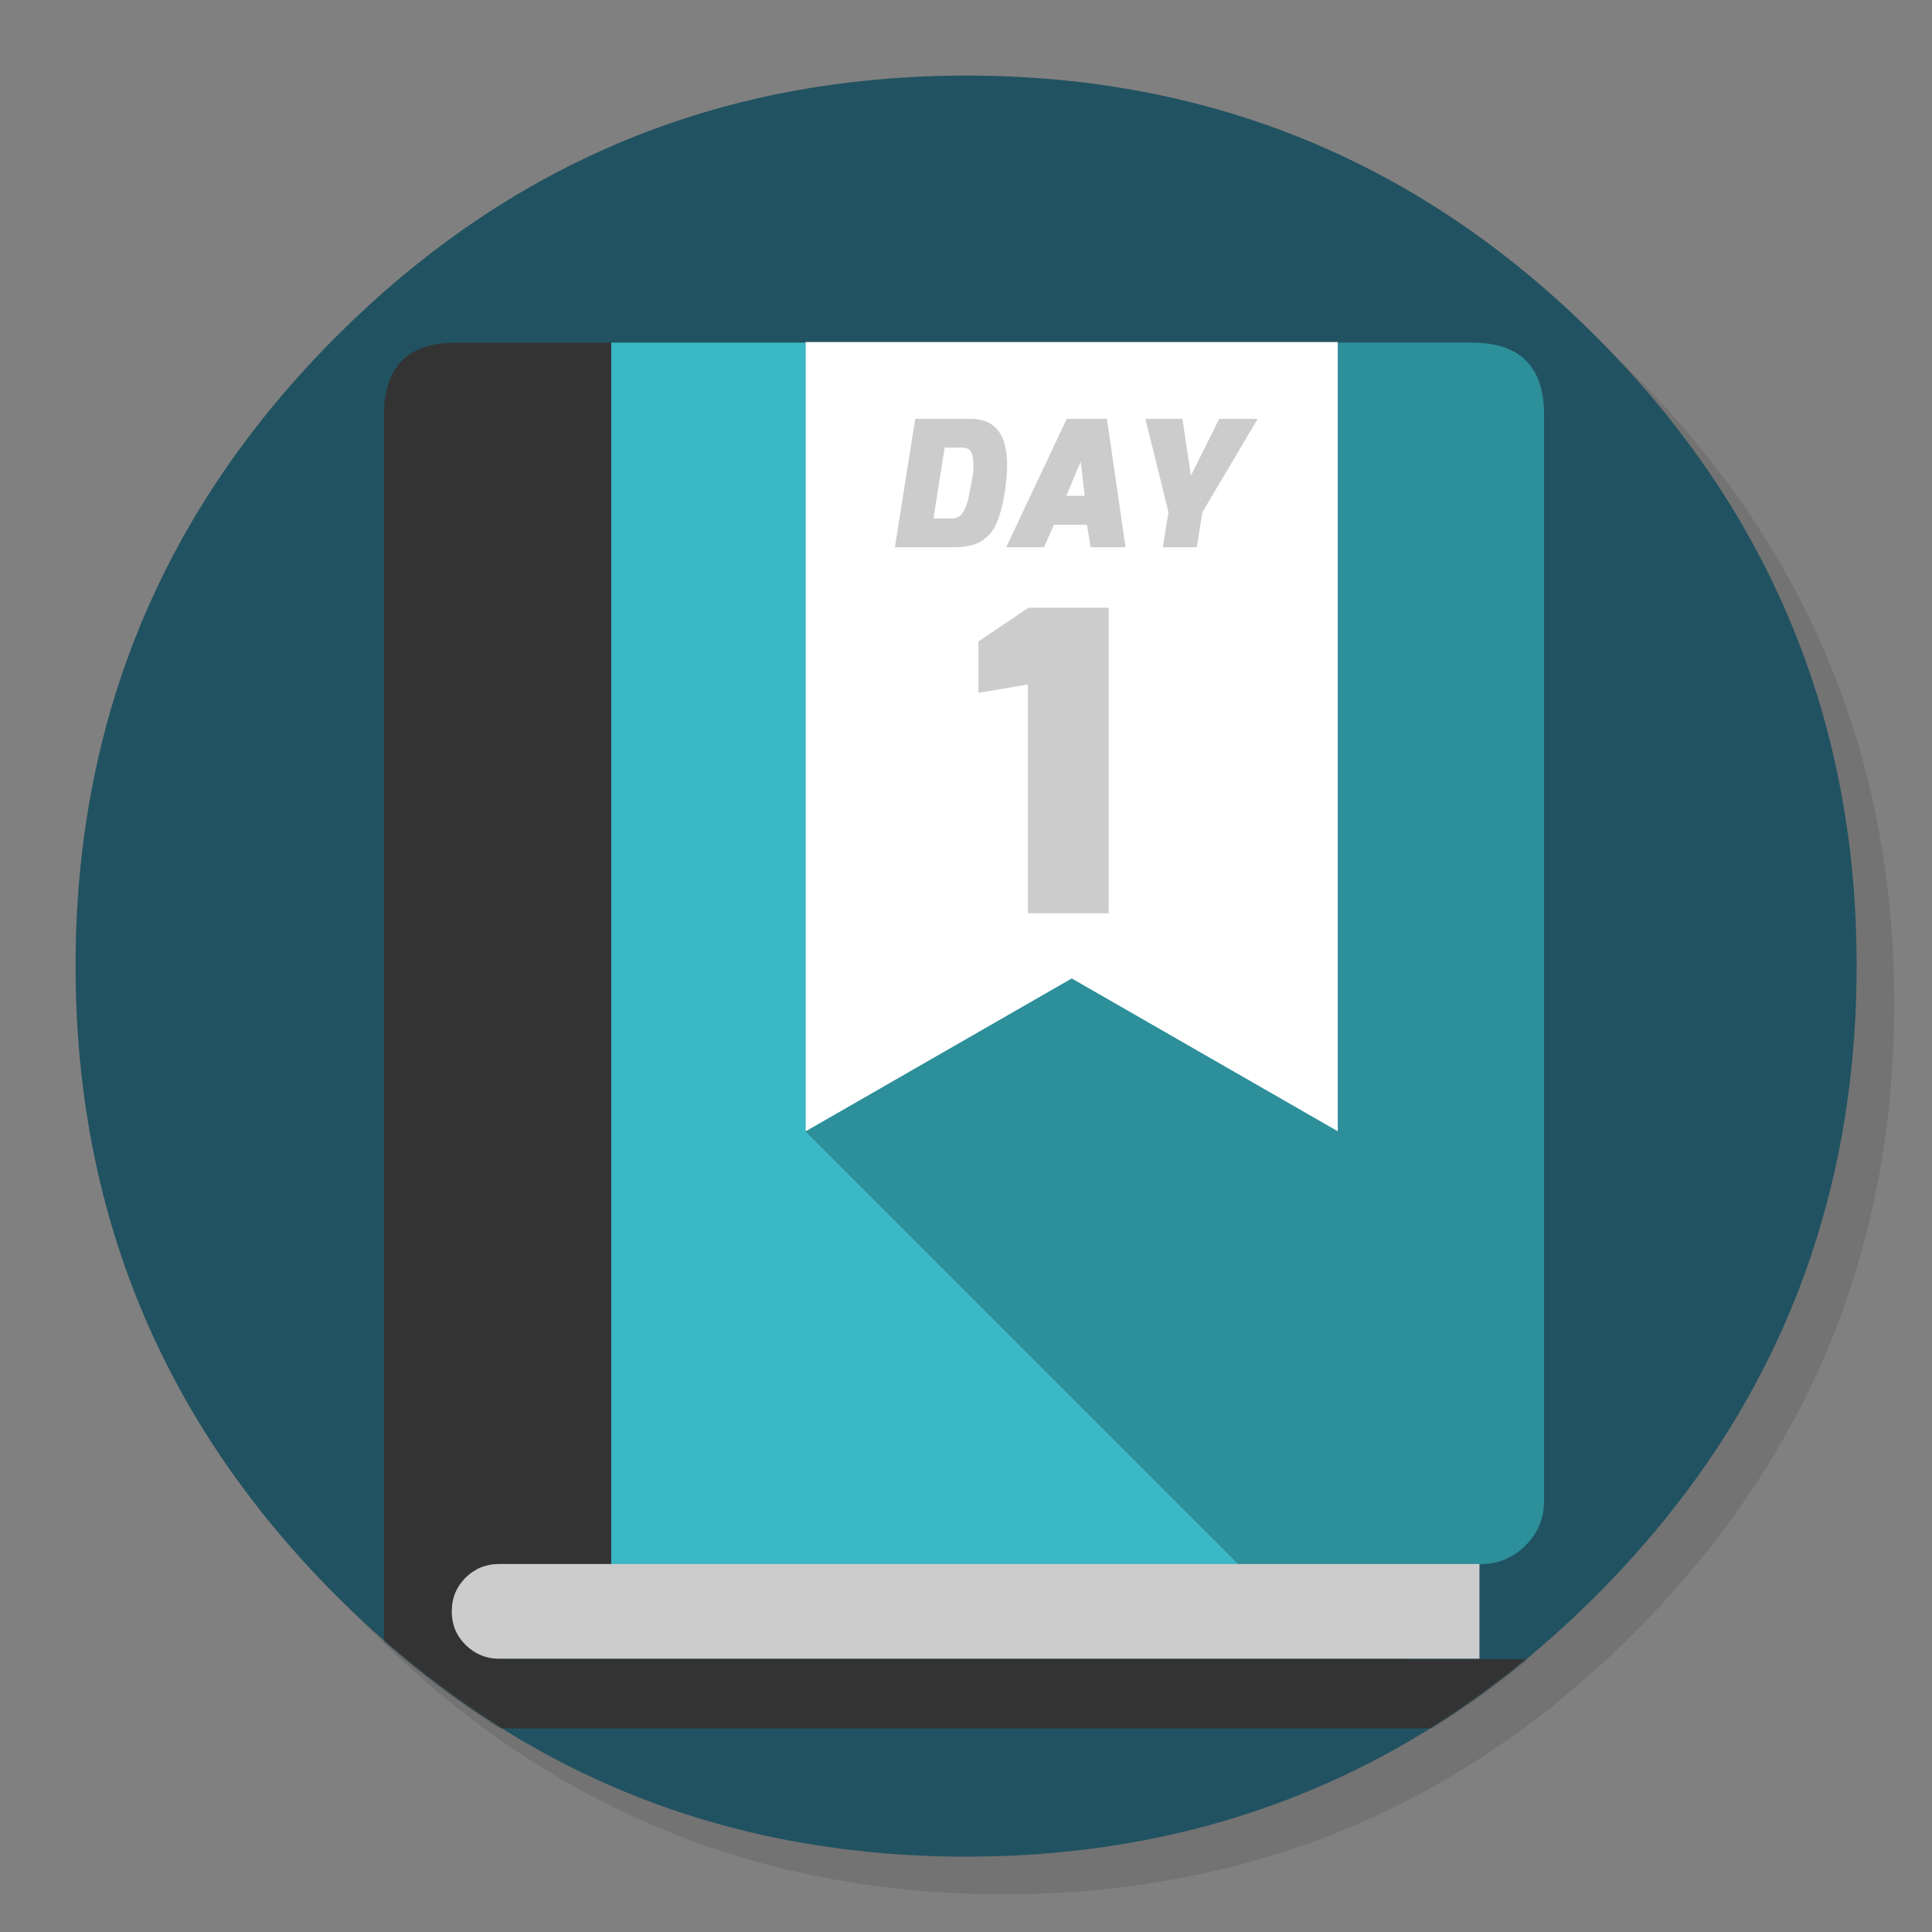 <svg xmlns="http://www.w3.org/2000/svg" xmlns:xlink="http://www.w3.org/1999/xlink" id="DayOne" width="1024" height="1024" x="0" y="0" baseProfile="basic" enable-background="new 0 0 1024 1024" image-rendering="optimizeSpeed" version="1.1" viewBox="0 0 1024 1024" style="background-color:#fff"><rect x="0" y="0" width="1024" height="1024" fill="#808080" stroke="none"/><g id="shadow"><g id="shape"><path id="path" fill="#000" fill-opacity=".098" d="M969.65,351.3 Q961.05,330.45 950.25,310.45 C946.2,302.9 941.9,295.4 937.35,288.05 917.8,256.35 893.95,226.4 865.8,198.25 773.65,106.1 662.35,60 532,60 401.65,60 290.4,106.1 198.25,198.25 106.1,290.4 60,401.65 60,532 60,662.35 106.1,773.65 198.25,865.8 290.4,957.95 401.65,1004 532,1004 662.35,1004 773.65,957.95 865.8,865.8 916.55,815 953.35,758.4 976.15,696.05 994.7,645.2 1004,590.55 1004,532 1004,487.1 998.55,444.45 987.6,404.05 986.35,399.5 985.05,394.95 983.7,390.45 979.6,377.15 974.9,364.1 969.65,351.3z"/></g></g><g id="circle"><g id="shape2"><path id="path1" fill="#215261" fill-opacity="1" d="M969.75,392.05 C968.65,387.7 967.4,383.05 966.1,378.45 963.6,369.7 960.75,360.85 957.65,352.1 951.2,333.85 943.5,316.05 934.5,298.45 930.7,291.05 926.55,283.5 922.2,276.05 901.9,241.55 876.4,208.85 845.85,178.3 773.25,105.7 688.7,61.65 592.2,46.25 575.95,43.65 559.4,41.85 542.15,40.9 532.45,40.35 522.3,40.05 512.05,40.05 502.7,40.05 493.45,40.3 484.15,40.8 365.8,46.9 263.85,92.75 178.3,178.3 Q40.05,316.55 40.05,512.05 C40.05,642.4 86.15,753.7 178.3,845.85 248.7,916.2 330.2,959.7 422.25,976.25 442.7,979.9 463.15,982.25 484.15,983.35 484.3,983.35 484.4,983.35 484.55,983.35 493.05,983.8 501.15,984.05 509.05,984.05 510.25,984.05 511.15,984.05 512.05,984.05 522.35,984.05 532.55,983.75 542.15,983.25 544.65,983.1 546.9,982.95 549.1,982.8 569.3,981.35 589,978.75 607.8,975.1 615.75,973.55 623.6,971.8 631.2,969.95 712,949.65 783.35,908.35 845.85,845.85 894.45,797.25 930.25,743.35 953.2,684.05 971.65,636.4 981.85,585.25 983.75,530.55 983.95,524.5 984.05,518.3 984.05,512.05 984.05,511.4 984.05,510.7 984.05,510.05 984.05,509.7 984.05,509.4 984.05,509.05 983.95,489.15 982.8,469.7 980.5,450.5 978.1,430.7 974.55,411.2 969.75,392.05z"/></g></g><mask id="ico-shadow"><g id="g"><g id="shape9"><path id="path5" fill="#FFF" fill-opacity="1" d="M969.75,392.05 C968.65,387.7 967.4,383.05 966.1,378.45 963.6,369.7 960.75,360.85 957.65,352.1 951.2,333.85 943.5,316.05 934.5,298.45 930.7,291.05 926.55,283.5 922.2,276.05 901.9,241.55 876.4,208.85 845.85,178.3 773.25,105.7 688.7,61.65 592.2,46.25 575.95,43.65 559.4,41.85 542.15,40.9 532.45,40.35 522.3,40.05 512.05,40.05 502.7,40.05 493.45,40.3 484.15,40.8 365.8,46.9 263.85,92.75 178.3,178.3 Q40.05,316.55 40.05,512.05 C40.05,642.4 86.15,753.7 178.3,845.85 248.7,916.2 330.2,959.7 422.25,976.25 442.7,979.9 463.15,982.25 484.15,983.35 484.3,983.35 484.4,983.35 484.55,983.35 493.05,983.8 501.15,984.05 509.05,984.05 510.25,984.05 511.15,984.05 512.05,984.05 522.35,984.05 532.55,983.75 542.15,983.25 544.65,983.1 546.9,982.95 549.1,982.8 569.3,981.35 589,978.75 607.8,975.1 615.75,973.55 623.6,971.8 631.2,969.95 712,949.65 783.35,908.35 845.85,845.85 894.45,797.25 930.25,743.35 953.2,684.05 971.65,636.4 981.85,585.25 983.75,530.55 983.95,524.5 984.05,518.3 984.05,512.05 984.05,511.4 984.05,510.7 984.05,510.05 984.05,509.7 984.05,509.4 984.05,509.05 983.95,489.15 982.8,469.7 980.5,450.5 978.1,430.7 974.55,411.2 969.75,392.05z"/></g></g></mask><g id="masked" mask="url(#ico-shadow)"><g id="ico"><g id="shape4"><path id="path2" fill="#3AB8C6" fill-opacity="1" d="M427.05,599.6 L553.45,181.6 323.9,181.6 323.9,829 656.45,829 427.05,599.6z"/><path id="path3" fill="#2C8F9A" fill-opacity="1" d="M818.4,219.85 C818.4,194.4 805.7,181.6 780.25,181.6 L553.45,181.6 427.05,599.6 656.45,829 784.2,829 784.2,829.05 785.5,829.05 C794.45,828.8 802.2,825.5 808.55,819.15 814.9,812.85 818.2,805.2 818.4,796.15 L818.4,219.85z"/><path id="path4" fill="#333" fill-opacity="1" d="M323.9,181.6 L241.7,181.6 C216.25,181.6 203.5,194.4 203.5,219.85 L203.5,877.85 C203.5,903.3 216.25,916.1 241.7,916.1 L780.25,916.1 C805.1,916.1 817.9,903.85 818.4,879.45 L746.2,879.45 746.2,879.2 264.6,879.2 C257.65,879.2 251.75,876.7 246.8,871.85 241.9,867 239.5,861.1 239.5,854.15 L239.5,854.05 C239.5,847.1 241.9,841.2 246.8,836.25 251.75,831.4 257.65,829 264.6,829 L323.9,829 323.9,181.6z"/></g><g id="Symbole.__203_1"><g id="Calque.__204"><g id="shape28"><path id="path20" fill="#CCC" fill-opacity="1" d="M246.75,836.2 C241.85,841.15 239.45,847.05 239.45,854 L239.45,854.1 C239.45,861.05 241.85,866.95 246.75,871.8 251.7,876.65 257.6,879.15 264.55,879.15 L784.15,879.15 784.15,828.95 264.55,828.95 Q254.15,828.95 246.75,836.2z"/></g></g></g></g></g><g id="Calque.__201"><g id="shape11"><path id="path6" fill="#FFF" fill-opacity="1" d="M709.05,599.6 L709.05,181.3 427.05,181.3 427.05,599.6 568.05,518.6 709.05,599.6z"/></g></g><g id="Calque.__202"><g id="shape13"><path id="path7" fill="#CCC" fill-opacity="1" d="M518.6,367.2 L544.8,362.8 544.8,484.05 587.65,484.05 587.65,322.1 545.15,322.1 518.6,339.95 518.6,367.2z"/></g><g id="drawingObject"><path id="path8" fill="#CCC" fill-opacity="1" d="M666.6,222 L646.2,222 631.2,252.1 626.7,222 607.1,222 619.3,271.45 616.3,290.05 634.35,290.05 637.3,271.45 666.6,222z M586.7,222 L565.4,222 533.3,290.05 553.35,290.05 558.6,278.15 576.1,278.15 578.05,290.05 596.55,290.05 586.7,222z M565.15,262.8 L572.8,244.6 574.9,262.8 565.15,262.8z M528.95,228.1 C525.75,224.05 520.9,222 514.45,222 L485.1,222 474.3,290.05 505.25,290.05 C509.4,290.05 512.85,289.65 515.6,288.8 518.4,288.05 520.95,286.55 523.3,284.35 524.55,283.25 525.65,281.9 526.6,280.35 527.55,278.75 528.4,276.95 529.15,274.9 530.65,270.8 531.8,266 532.6,260.45 533.4,254.9 533.8,250.25 533.8,246.55 533.8,238.35 532.2,232.2 528.95,228.1z M509.45,237.25 C511.4,237.25 512.9,237.6 513.85,238.35 515.25,239.6 515.95,242.7 515.95,247.65 515.95,249.4 515.6,252.25 514.85,256.2 L513.1,264.85 C512.45,267.25 511.75,269.15 511,270.55 510.25,272 509.35,273.05 508.25,273.75 507.15,274.45 505.9,274.8 504.45,274.8 L494.75,274.8 500.7,237.25 509.45,237.25z"/></g></g></svg>